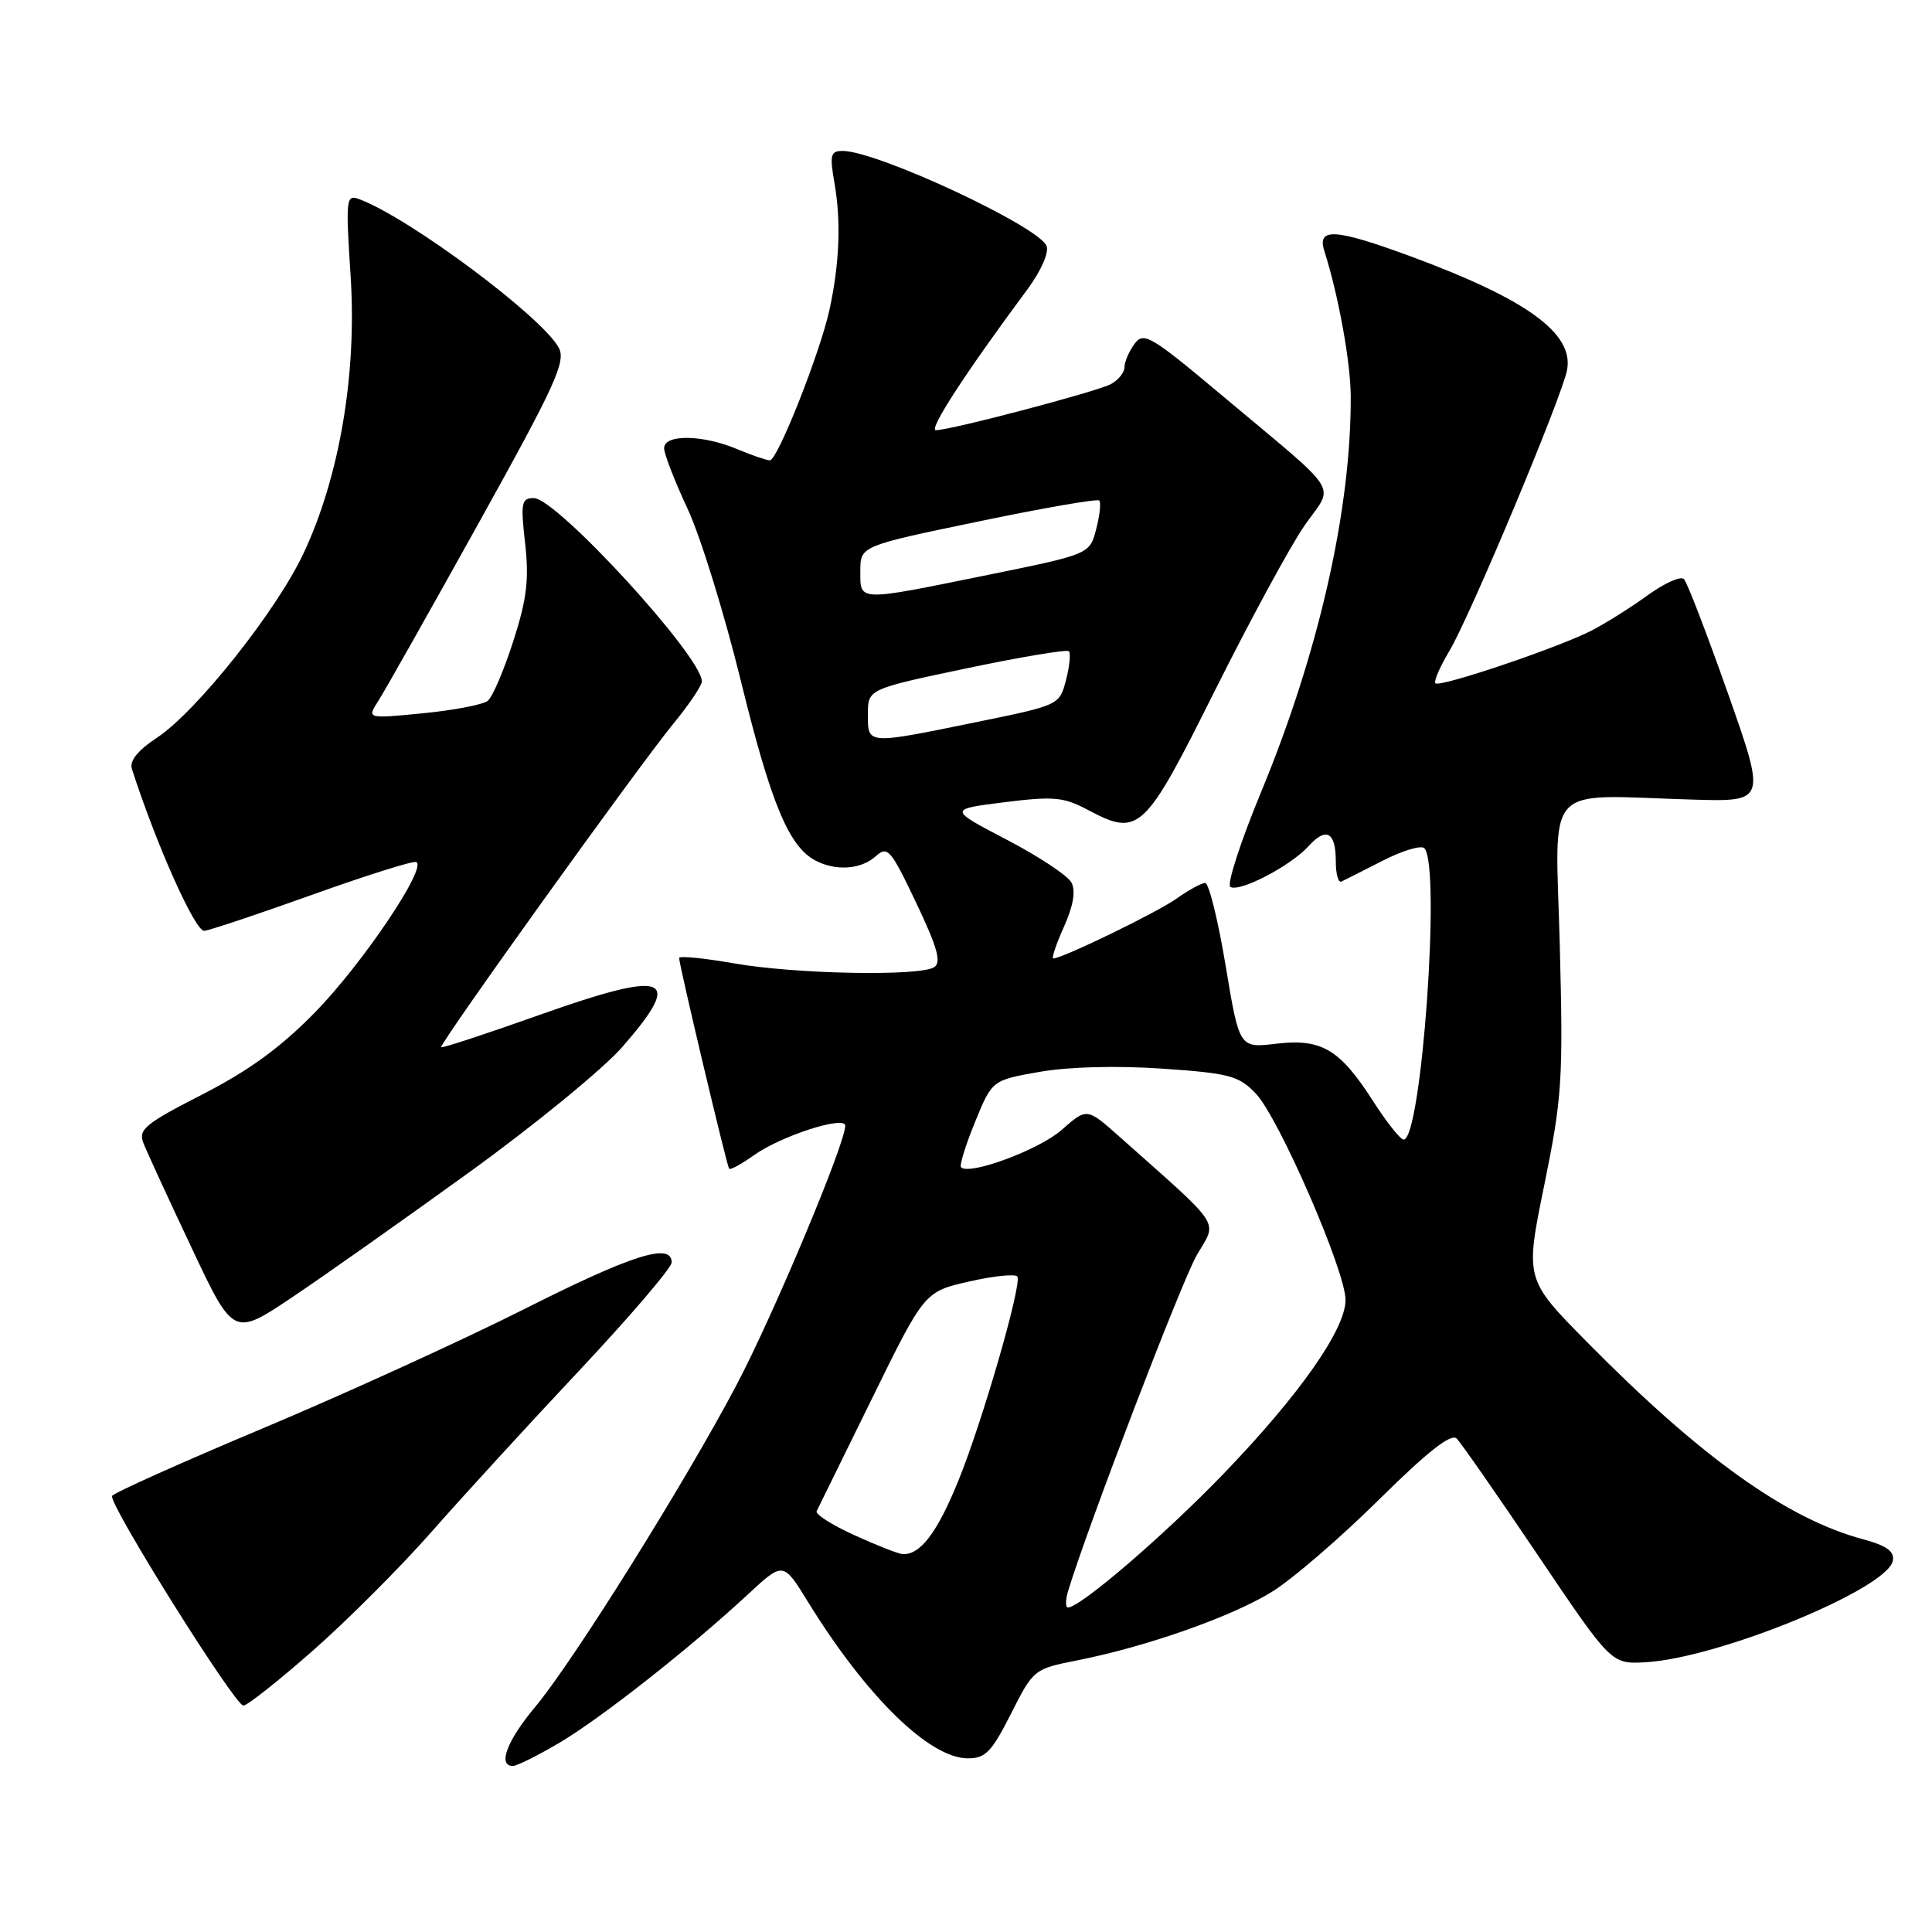 <?xml version="1.0" encoding="UTF-8" standalone="no"?>
<!DOCTYPE svg PUBLIC "-//W3C//DTD SVG 1.1//EN" "http://www.w3.org/Graphics/SVG/1.1/DTD/svg11.dtd" >
<svg xmlns="http://www.w3.org/2000/svg" xmlns:xlink="http://www.w3.org/1999/xlink" version="1.1" viewBox="0 0 256 256">
 <g >
 <path fill="currentColor"
d=" M 74.12 230.93 C 79.62 227.68 91.36 218.45 99.14 211.23 C 103.78 206.93 103.78 206.93 107.03 212.21 C 114.76 224.76 123.13 232.97 128.24 232.99 C 130.58 233.00 131.40 232.14 133.96 227.08 C 136.92 221.21 137.01 221.14 142.73 220.01 C 151.95 218.19 163.32 214.18 168.61 210.88 C 171.30 209.20 177.66 203.72 182.73 198.70 C 189.17 192.33 192.29 189.89 193.02 190.62 C 193.59 191.19 198.44 198.15 203.78 206.08 C 213.50 220.50 213.50 220.50 218.00 220.26 C 227.68 219.73 250.10 210.54 250.81 206.81 C 251.04 205.55 250.00 204.81 246.83 203.95 C 236.75 201.24 225.33 193.08 210.29 177.83 C 202.07 169.50 202.07 169.50 204.63 157.00 C 206.99 145.41 207.14 143.09 206.68 125.25 C 206.10 103.30 204.22 105.36 224.26 105.95 C 234.02 106.24 234.02 106.24 228.96 91.87 C 226.17 83.97 223.55 77.15 223.13 76.73 C 222.70 76.30 220.55 77.27 218.33 78.87 C 216.12 80.48 212.79 82.57 210.94 83.53 C 206.57 85.79 190.79 91.12 190.20 90.54 C 189.96 90.29 190.78 88.38 192.03 86.29 C 194.77 81.73 207.00 52.53 207.65 49.00 C 208.54 44.16 202.30 39.64 186.90 33.96 C 176.90 30.28 174.49 30.13 175.48 33.25 C 177.36 39.16 178.96 47.99 178.98 52.53 C 179.04 67.53 174.75 86.47 167.09 104.98 C 164.36 111.57 162.54 117.21 163.03 117.52 C 164.24 118.27 171.03 114.73 173.38 112.13 C 175.74 109.53 177.00 110.23 177.00 114.14 C 177.00 115.81 177.34 117.01 177.75 116.81 C 178.16 116.61 180.63 115.37 183.23 114.04 C 185.83 112.71 188.30 111.97 188.73 112.39 C 190.95 114.62 188.37 151.00 185.99 151.00 C 185.56 151.00 183.74 148.71 181.95 145.92 C 177.51 139.00 175.12 137.59 169.08 138.30 C 164.22 138.88 164.22 138.88 162.40 127.94 C 161.40 121.92 160.18 117.00 159.69 117.00 C 159.21 117.00 157.51 117.92 155.93 119.05 C 153.35 120.89 140.77 127.00 139.57 127.00 C 139.31 127.00 139.94 125.11 140.98 122.80 C 142.23 119.99 142.56 118.05 141.97 116.94 C 141.48 116.02 137.61 113.46 133.37 111.25 C 125.67 107.23 125.67 107.23 133.08 106.30 C 139.58 105.49 140.94 105.61 144.08 107.28 C 150.94 110.92 151.59 110.32 161.00 91.47 C 165.68 82.11 171.02 72.27 172.87 69.62 C 176.81 63.97 178.03 65.91 162.07 52.52 C 152.44 44.44 151.54 43.91 150.32 45.58 C 149.59 46.57 149.00 47.96 149.00 48.66 C 149.00 49.36 148.18 50.37 147.19 50.90 C 145.29 51.91 125.97 57.00 124.01 57.00 C 122.99 57.00 127.93 49.40 136.16 38.31 C 137.93 35.92 139.01 33.47 138.68 32.60 C 137.68 30.01 116.22 20.00 111.66 20.00 C 110.05 20.00 109.92 20.52 110.57 24.25 C 111.46 29.33 111.24 34.88 109.92 41.00 C 108.69 46.68 103.03 61.00 102.01 61.00 C 101.59 61.00 99.63 60.33 97.65 59.50 C 93.07 57.58 88.00 57.52 88.00 59.39 C 88.00 60.15 89.40 63.76 91.10 67.40 C 92.81 71.05 95.99 81.34 98.18 90.27 C 102.14 106.42 104.51 112.13 108.02 114.01 C 110.72 115.45 114.10 115.22 116.04 113.46 C 117.61 112.04 118.02 112.52 121.40 119.63 C 124.22 125.56 124.77 127.53 123.78 128.16 C 121.83 129.39 105.41 129.08 97.25 127.65 C 93.26 126.95 90.00 126.63 89.99 126.94 C 89.97 127.79 96.30 154.45 96.61 154.86 C 96.76 155.06 98.24 154.25 99.89 153.08 C 103.50 150.50 112.00 147.77 112.00 149.17 C 112.00 151.55 102.41 174.41 97.56 183.58 C 90.70 196.57 75.94 220.17 70.91 226.18 C 67.17 230.65 65.91 234.00 67.96 234.00 C 68.48 234.00 71.26 232.62 74.12 230.93 Z  M 41.42 218.75 C 45.96 214.76 53.01 207.71 57.09 203.08 C 61.16 198.45 70.01 188.78 76.75 181.61 C 83.49 174.43 89.00 167.98 89.00 167.28 C 89.00 164.59 83.77 166.25 69.39 173.50 C 61.20 177.62 45.66 184.71 34.85 189.25 C 24.04 193.79 15.04 197.83 14.85 198.22 C 14.36 199.24 31.12 226.00 32.25 226.00 C 32.76 226.00 36.88 222.74 41.42 218.75 Z  M 62.18 155.33 C 70.80 149.10 79.91 141.64 82.43 138.76 C 90.71 129.29 88.53 128.44 71.52 134.47 C 64.46 136.98 58.59 138.91 58.46 138.76 C 58.13 138.40 84.63 101.49 89.25 95.86 C 91.31 93.35 93.00 90.84 93.00 90.29 C 93.00 86.99 73.75 66.00 70.73 66.00 C 69.09 66.00 68.97 66.61 69.58 71.99 C 70.12 76.79 69.81 79.38 68.01 84.97 C 66.78 88.81 65.26 92.36 64.63 92.86 C 64.01 93.37 60.15 94.11 56.06 94.51 C 48.61 95.24 48.61 95.24 50.13 92.87 C 50.97 91.57 56.94 80.98 63.41 69.34 C 73.61 50.98 75.02 47.90 74.04 46.08 C 71.85 41.99 54.27 28.89 47.63 26.40 C 45.85 25.73 45.79 26.22 46.46 36.60 C 47.30 49.56 44.99 63.16 40.23 73.30 C 36.66 80.92 26.05 94.27 20.83 97.73 C 18.24 99.44 17.13 100.83 17.48 101.90 C 20.73 111.98 25.88 123.47 27.07 123.34 C 27.86 123.25 34.30 121.09 41.40 118.55 C 48.49 116.01 54.67 114.06 55.13 114.22 C 56.74 114.76 48.11 127.61 41.79 134.09 C 37.23 138.76 33.02 141.84 26.83 145.01 C 19.23 148.90 18.30 149.66 19.00 151.46 C 19.44 152.58 22.30 158.81 25.37 165.30 C 30.93 177.11 30.93 177.11 38.72 171.89 C 43.00 169.02 53.55 161.57 62.18 155.33 Z  M 141.55 210.75 C 144.18 202.12 156.60 169.72 158.59 166.29 C 161.32 161.60 162.21 162.96 148.26 150.55 C 144.01 146.78 144.01 146.78 140.65 149.74 C 137.66 152.36 128.44 155.78 127.34 154.67 C 127.11 154.44 127.94 151.75 129.19 148.69 C 131.46 143.13 131.46 143.13 137.80 142.02 C 141.63 141.35 148.04 141.19 154.01 141.60 C 162.90 142.21 164.14 142.54 166.39 144.89 C 169.44 148.07 178.30 168.44 178.29 172.25 C 178.29 176.14 172.19 184.83 162.14 195.27 C 154.32 203.39 143.14 213.00 141.51 213.00 C 141.15 213.00 141.17 211.99 141.55 210.75 Z  M 113.17 203.40 C 110.24 202.07 108.01 200.64 108.21 200.24 C 108.42 199.83 111.71 193.12 115.54 185.32 C 122.50 171.14 122.50 171.14 128.50 169.79 C 131.80 169.04 134.64 168.77 134.82 169.17 C 135.36 170.43 130.15 188.44 127.00 196.17 C 124.17 203.14 121.91 206.10 119.56 205.92 C 118.98 205.87 116.10 204.74 113.17 203.40 Z  M 115.00 94.66 C 115.00 91.31 115.00 91.31 128.07 88.56 C 135.26 87.05 141.36 86.03 141.63 86.29 C 141.89 86.56 141.73 88.28 141.25 90.11 C 140.39 93.43 140.36 93.44 129.44 95.67 C 114.77 98.67 115.00 98.69 115.00 94.66 Z  M 114.00 75.68 C 114.00 72.35 114.00 72.35 129.60 69.11 C 138.18 67.32 145.40 66.07 145.65 66.32 C 145.91 66.57 145.73 68.28 145.25 70.11 C 144.39 73.43 144.39 73.43 130.95 76.17 C 113.49 79.72 114.00 79.74 114.00 75.68 Z "/>
</g>
</svg>